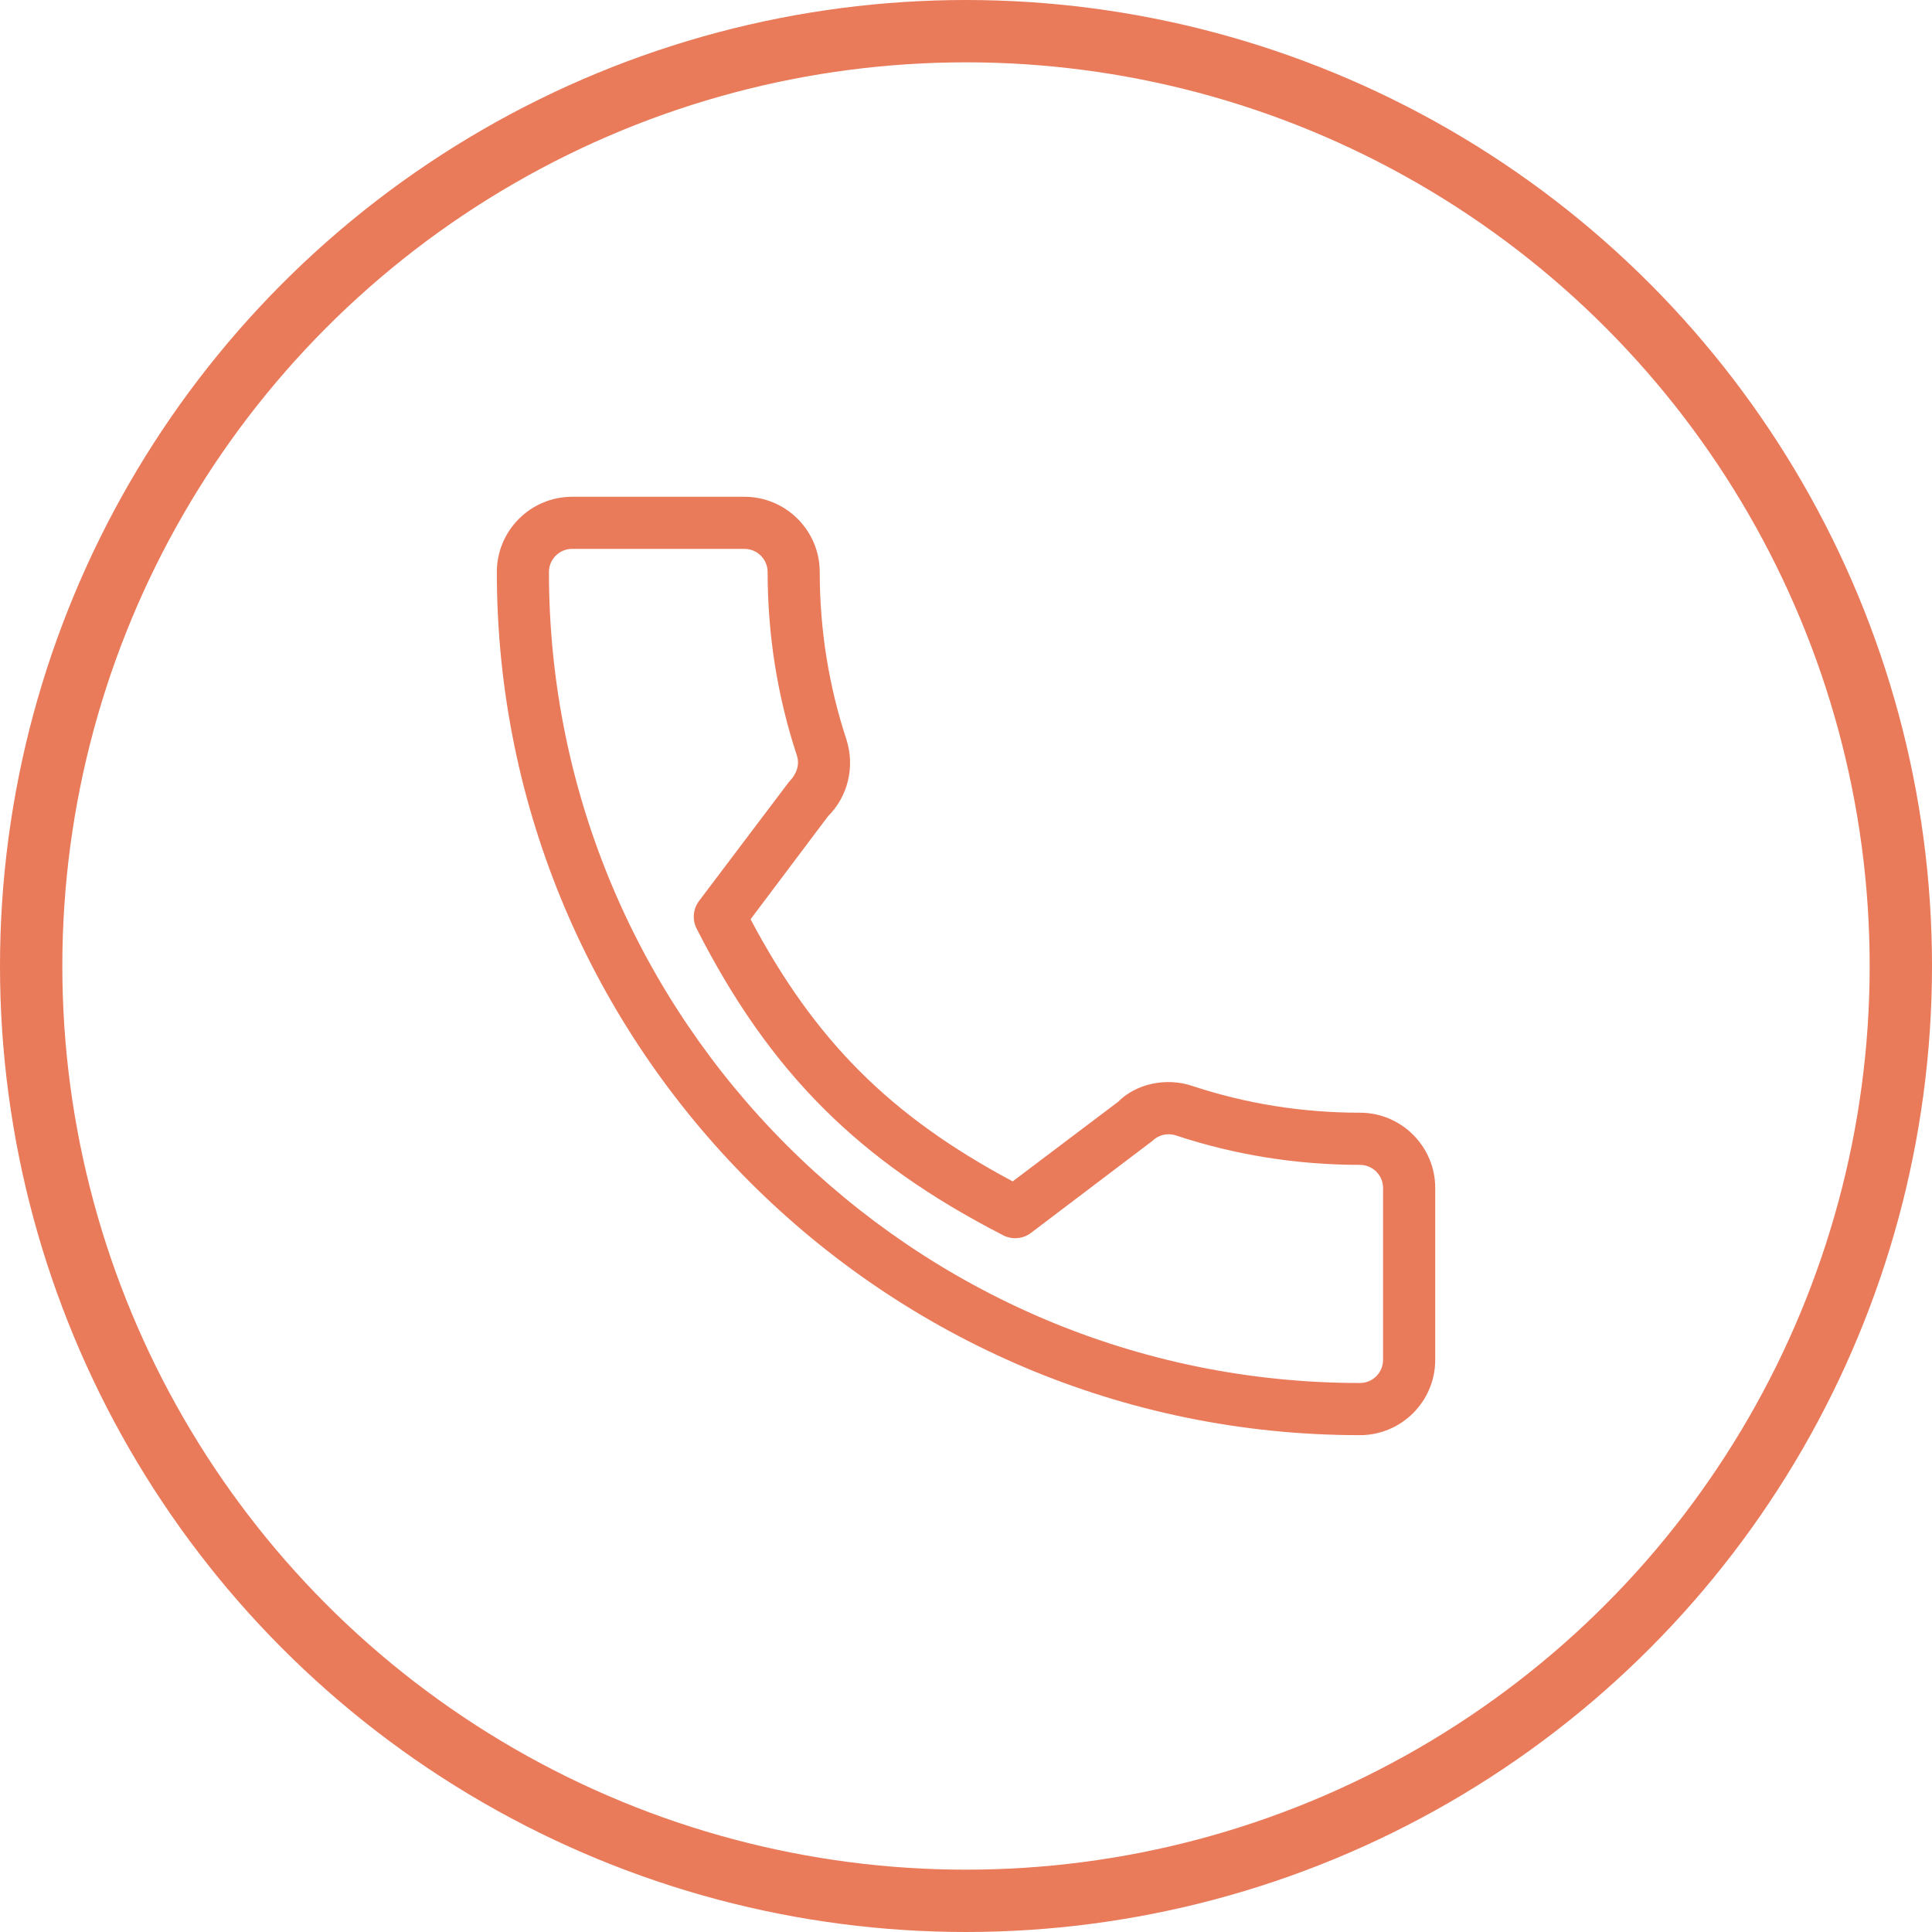 <svg width="31" height="31" viewBox="0 0 31 31" fill="none" xmlns="http://www.w3.org/2000/svg">
<g clip-path="url(#clip0)">
<path d="M21.821 17.854C20.899 17.854 19.994 17.71 19.136 17.426C18.708 17.28 18.221 17.394 17.942 17.678L16.249 18.956C14.286 17.908 13.076 16.699 12.043 14.75L13.283 13.101C13.605 12.78 13.721 12.309 13.582 11.868C13.298 11.006 13.153 10.101 13.153 9.179C13.153 8.513 12.611 7.971 11.945 7.971H9.18C8.514 7.971 7.972 8.513 7.972 9.179C7.972 16.815 14.184 23.028 21.821 23.028C22.487 23.028 23.029 22.486 23.029 21.82V19.062C23.029 18.396 22.487 17.854 21.821 17.854ZM22.192 21.82C22.192 22.025 22.026 22.191 21.821 22.191C14.645 22.191 8.808 16.354 8.808 9.179C8.808 8.974 8.975 8.807 9.18 8.807H11.945C12.15 8.807 12.317 8.974 12.317 9.179C12.317 10.191 12.476 11.184 12.787 12.124C12.83 12.263 12.795 12.407 12.654 12.553L11.216 14.457C11.12 14.585 11.105 14.756 11.177 14.899C12.351 17.205 13.777 18.631 16.099 19.822C16.241 19.895 16.414 19.88 16.542 19.783L18.49 18.307C18.588 18.209 18.736 18.174 18.869 18.219C19.816 18.532 20.809 18.691 21.821 18.691C22.026 18.691 22.192 18.857 22.192 19.062V21.82Z" fill="#E97A5A"/>
</g>
<circle cx="15.5" cy="15.5" r="15" stroke="#E97A5A"/>
<defs>
<clipPath id="clip0">
<rect x="7.972" y="7.971" width="15.057" height="15.057" fill="white"/>
</clipPath>
</defs>
</svg>
